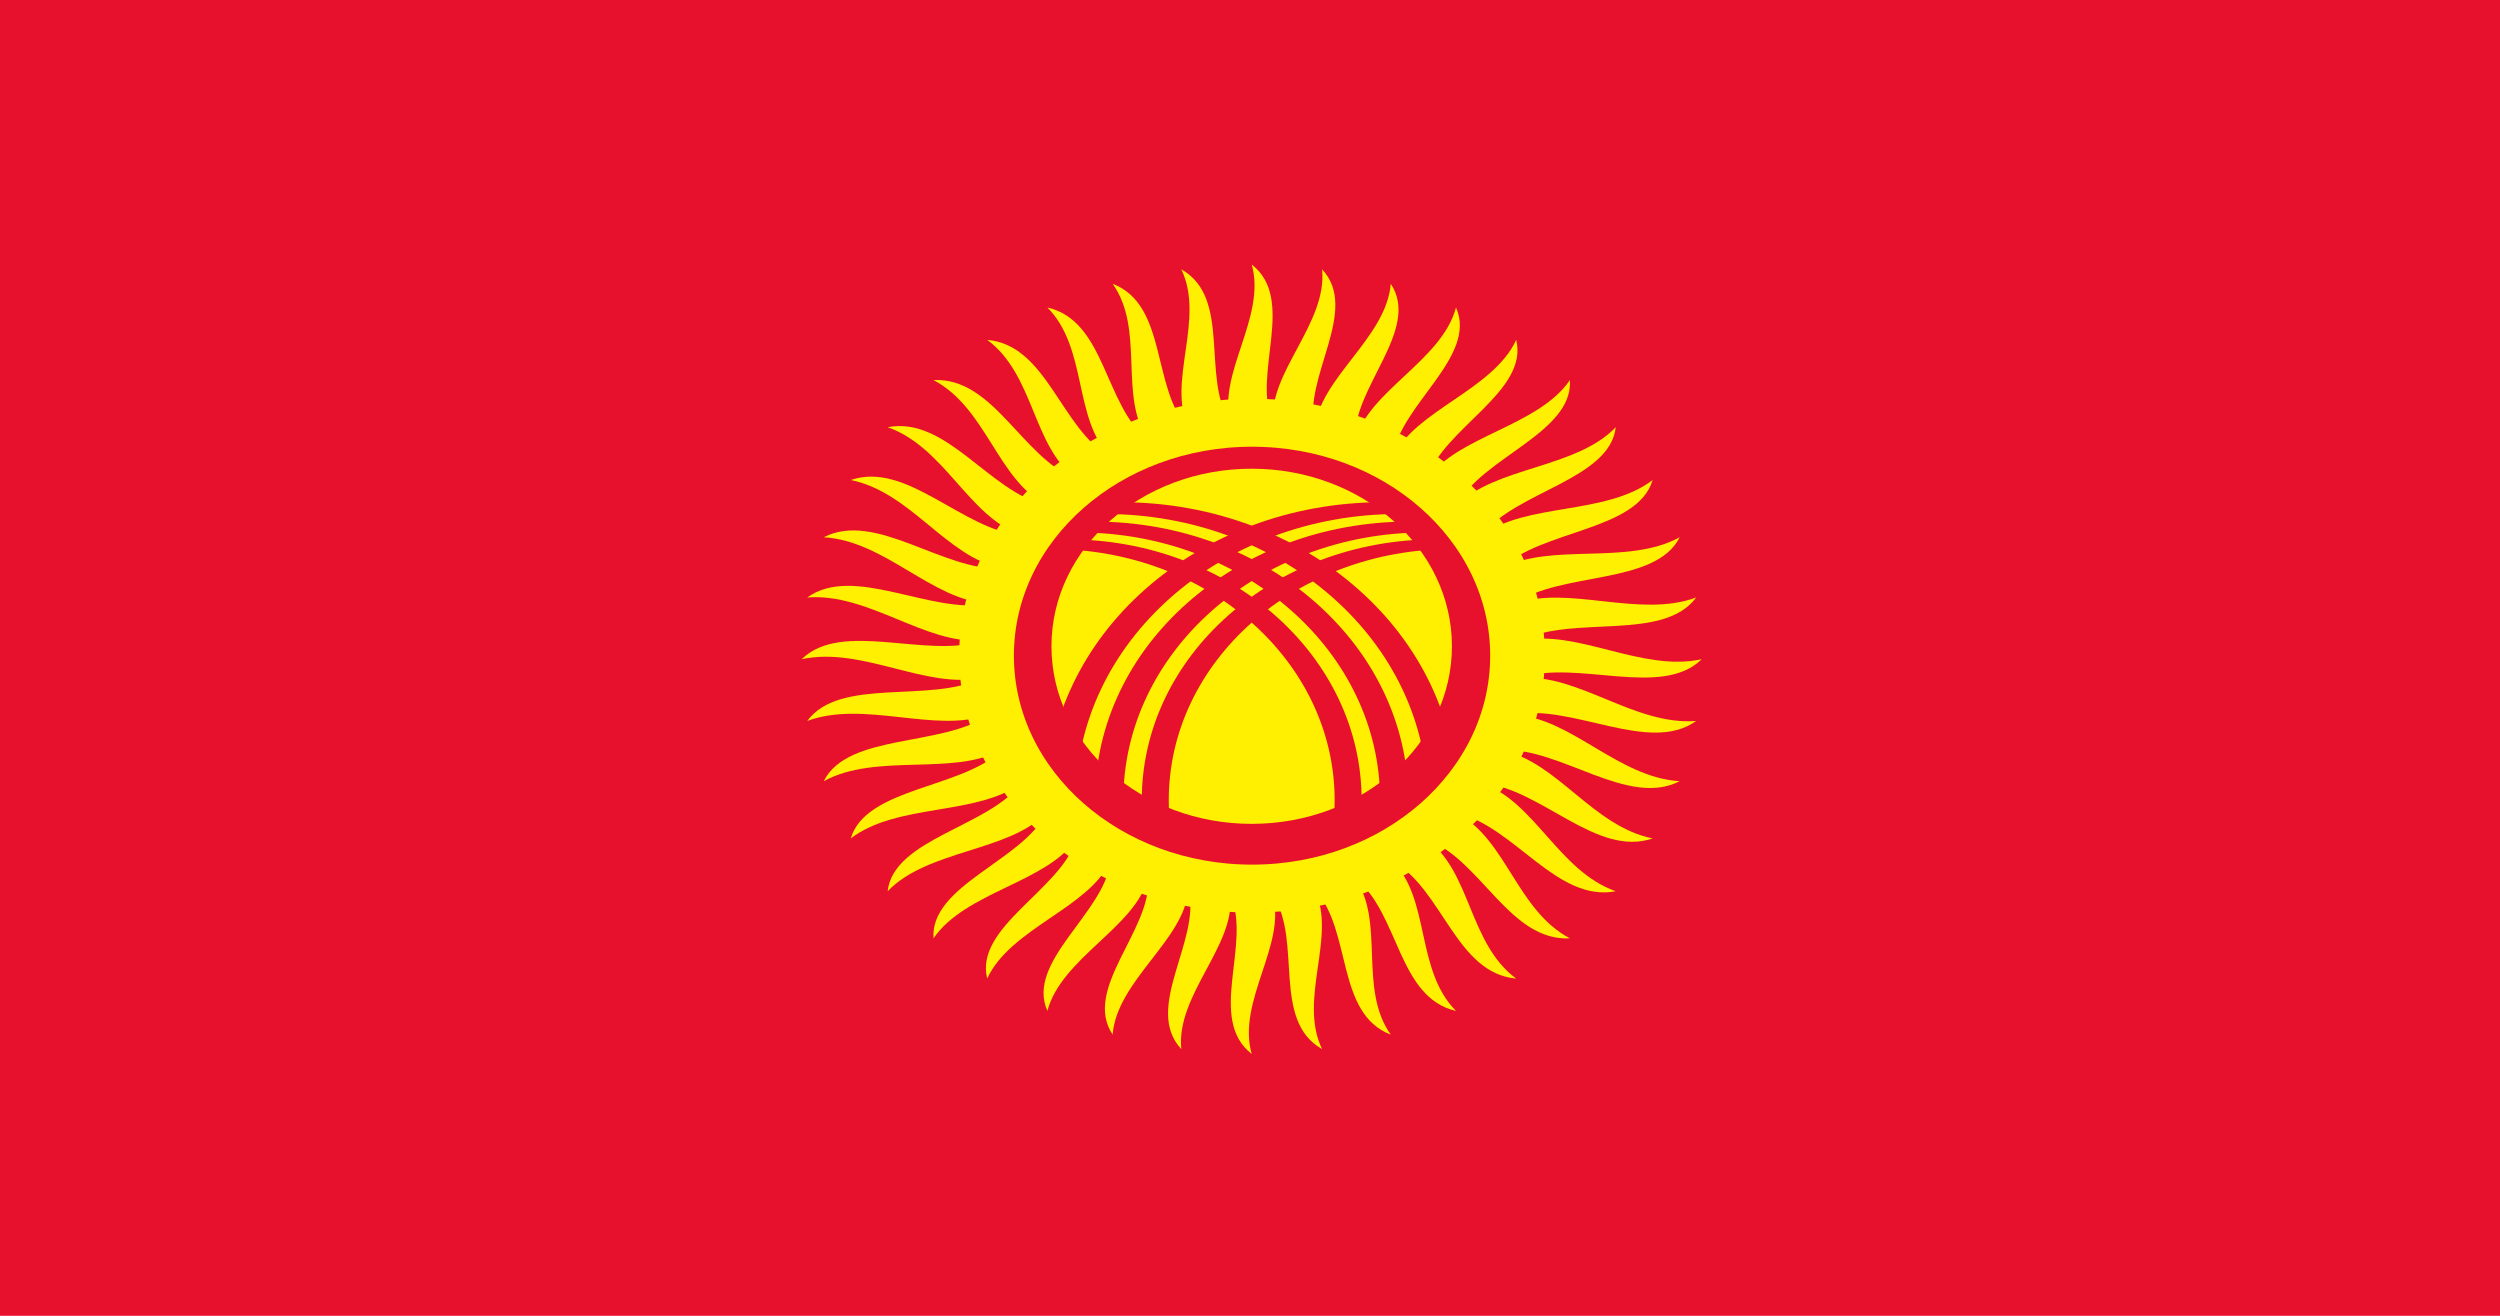 <?xml version="1.0" encoding="UTF-8"?>
<svg xmlns="http://www.w3.org/2000/svg" xmlns:xlink="http://www.w3.org/1999/xlink" width="1900pt" height="1000pt" viewBox="0 0 1900 1000" version="1.1">
<defs>
<clipPath id="clip1">
  <path d="M 867 409 L 1104 409 L 1104 630 L 867 630 Z M 867 409 "/>
</clipPath>
<clipPath id="clip2">
  <path d="M 1106.855 491.176 C 1106.855 567.367 1037.207 629.137 951.293 629.137 C 865.375 629.137 795.727 567.367 795.727 491.176 C 795.727 414.984 865.375 353.219 951.293 353.219 C 1037.207 353.219 1106.855 414.984 1106.855 491.176 Z M 1106.855 491.176 "/>
</clipPath>
<clipPath id="clip3">
  <path d="M 832 396 L 1084 396 L 1084 630 L 832 630 Z M 832 396 "/>
</clipPath>
<clipPath id="clip4">
  <path d="M 1106.855 491.176 C 1106.855 567.367 1037.207 629.137 951.293 629.137 C 865.375 629.137 795.727 567.367 795.727 491.176 C 795.727 414.984 865.375 353.219 951.293 353.219 C 1037.207 353.219 1106.855 414.984 1106.855 491.176 Z M 1106.855 491.176 "/>
</clipPath>
<clipPath id="clip5">
  <path d="M 795 381 L 1063 381 L 1063 630 L 795 630 Z M 795 381 "/>
</clipPath>
<clipPath id="clip6">
  <path d="M 1106.855 491.176 C 1106.855 567.367 1037.207 629.137 951.293 629.137 C 865.375 629.137 795.727 567.367 795.727 491.176 C 795.727 414.984 865.375 353.219 951.293 353.219 C 1037.207 353.219 1106.855 414.984 1106.855 491.176 Z M 1106.855 491.176 "/>
</clipPath>
<clipPath id="clip7">
  <path d="M 799 409 L 1035 409 L 1035 630 L 799 630 Z M 799 409 "/>
</clipPath>
<clipPath id="clip8">
  <path d="M 1106.855 491.176 C 1106.855 567.367 1037.207 629.137 951.293 629.137 C 865.375 629.137 795.727 567.367 795.727 491.176 C 795.727 414.984 865.375 353.219 951.293 353.219 C 1037.207 353.219 1106.855 414.984 1106.855 491.176 Z M 1106.855 491.176 "/>
</clipPath>
<clipPath id="clip9">
  <path d="M 819 396 L 1071 396 L 1071 630 L 819 630 Z M 819 396 "/>
</clipPath>
<clipPath id="clip10">
  <path d="M 1106.855 491.176 C 1106.855 567.367 1037.207 629.137 951.293 629.137 C 865.375 629.137 795.727 567.367 795.727 491.176 C 795.727 414.984 865.375 353.219 951.293 353.219 C 1037.207 353.219 1106.855 414.984 1106.855 491.176 Z M 1106.855 491.176 "/>
</clipPath>
<clipPath id="clip11">
  <path d="M 839 381 L 1107 381 L 1107 630 L 839 630 Z M 839 381 "/>
</clipPath>
<clipPath id="clip12">
  <path d="M 1106.855 491.176 C 1106.855 567.367 1037.207 629.137 951.293 629.137 C 865.375 629.137 795.727 567.367 795.727 491.176 C 795.727 414.984 865.375 353.219 951.293 353.219 C 1037.207 353.219 1106.855 414.984 1106.855 491.176 Z M 1106.855 491.176 "/>
</clipPath>
</defs>
<g id="surface1">
<rect x="0" y="0" width="1900" height="1000" style="fill:rgb(90.98%,6.667%,17.647%);fill-opacity:1;stroke:none;"/>
<path style=" stroke:none;fill-rule:nonzero;fill:rgb(100%,93.725%,0%);fill-opacity:1;" d="M 967.25 321.008 C 951.293 284.344 985.492 227.676 951.293 201.008 C 962.691 241.008 924.691 284.344 935.332 321.008 C 945.973 357.676 983.211 357.676 967.25 321.008 Z M 967.25 321.008 "/>
<path style=" stroke:none;fill-rule:nonzero;fill:rgb(100%,93.725%,0%);fill-opacity:1;" d="M 999.156 325.414 C 989.93 287.008 1033.816 235.734 1004.793 204.703 C 1008.918 245.773 963.66 283.359 967.629 321.035 C 971.598 358.711 1008.379 363.82 999.156 325.414 Z M 999.156 325.414 "/>
<path style=" stroke:none;fill-rule:nonzero;fill:rgb(100%,93.725%,0%);fill-opacity:1;" d="M 1029.883 334.145 C 1027.617 294.945 1080.109 250.324 1056.977 215.691 C 1053.727 256.824 1002.32 287.734 999.523 325.492 C 996.727 363.25 1032.145 373.344 1029.883 334.145 Z M 1029.883 334.145 "/>
<path style=" stroke:none;fill-rule:nonzero;fill:rgb(100%,93.725%,0%);fill-opacity:1;" d="M 1058.672 346.984 C 1063.426 307.957 1123.227 271.086 1106.555 233.707 C 1096.012 273.887 1039.727 297.363 1030.23 334.273 C 1020.734 371.18 1053.914 386.008 1058.672 346.984 Z M 1058.672 346.984 "/>
<path style=" stroke:none;fill-rule:nonzero;fill:rgb(100%,93.725%,0%);fill-opacity:1;" d="M 1084.816 363.613 C 1096.477 325.723 1162.113 297.512 1152.312 258.305 C 1134.734 296.543 1074.953 312.008 1058.992 347.156 C 1043.031 382.305 1073.16 401.508 1084.816 363.613 Z M 1084.816 363.613 "/>
<path style=" stroke:none;fill-rule:nonzero;fill:rgb(100%,93.725%,0%);fill-opacity:1;" d="M 1107.676 383.629 C 1125.945 347.801 1195.809 328.945 1193.121 288.875 C 1168.938 324.23 1107.137 331.305 1085.105 363.828 C 1063.07 396.355 1089.402 419.457 1107.676 383.629 Z M 1107.676 383.629 "/>
<path style=" stroke:none;fill-rule:nonzero;fill:rgb(100%,93.725%,0%);fill-opacity:1;" d="M 1126.684 406.535 C 1151.117 373.656 1223.484 364.617 1227.977 324.672 C 1197.785 356.273 1135.484 354.777 1107.922 383.883 C 1080.359 412.984 1102.246 439.41 1126.684 406.535 Z M 1126.684 406.535 "/>
<path style=" stroke:none;fill-rule:nonzero;fill:rgb(100%,93.725%,0%);fill-opacity:1;" d="M 1141.371 431.766 C 1171.371 402.645 1244.457 403.648 1256.016 364.812 C 1220.562 391.883 1159.293 381.855 1126.879 406.816 C 1094.469 431.777 1111.375 460.887 1141.371 431.766 Z M 1141.371 431.766 "/>
<path style=" stroke:none;fill-rule:nonzero;fill:rgb(100%,93.725%,0%);fill-opacity:1;" d="M 1151.379 458.699 C 1186.203 434.055 1258.211 445.074 1276.555 408.305 C 1236.707 430.176 1177.984 411.863 1141.516 432.07 C 1105.051 452.277 1116.559 483.348 1151.379 458.699 Z M 1151.379 458.699 "/>
<path style=" stroke:none;fill-rule:nonzero;fill:rgb(100%,93.725%,0%);fill-opacity:1;" d="M 1156.461 486.68 C 1195.25 467.113 1264.406 487.879 1289.082 454.078 C 1245.824 470.211 1191.09 444.07 1151.469 459.023 C 1111.848 473.977 1117.672 506.242 1156.461 486.68 Z M 1156.461 486.68 "/>
<path style=" stroke:none;fill-rule:nonzero;fill:rgb(100%,93.725%,0%);fill-opacity:1;" d="M 1156.492 515.008 C 1198.293 501.008 1262.891 531.008 1293.293 501.008 C 1247.691 511.008 1198.293 477.676 1156.492 487.008 C 1114.691 496.344 1114.691 529.008 1156.492 515.008 Z M 1156.492 515.008 "/>
<path style=" stroke:none;fill-rule:nonzero;fill:rgb(100%,93.725%,0%);fill-opacity:1;" d="M 1151.469 542.996 C 1195.25 534.902 1253.707 573.398 1289.082 547.938 C 1242.258 551.559 1199.41 511.855 1156.461 515.34 C 1113.512 518.82 1107.688 551.086 1151.469 542.996 Z M 1151.469 542.996 "/>
<path style=" stroke:none;fill-rule:nonzero;fill:rgb(100%,93.725%,0%);fill-opacity:1;" d="M 1141.516 569.945 C 1186.203 567.961 1237.074 614.004 1276.555 593.715 C 1229.664 590.863 1194.422 545.77 1151.379 543.316 C 1108.34 540.863 1096.832 571.93 1141.516 569.945 Z M 1141.516 569.945 "/>
<path style=" stroke:none;fill-rule:nonzero;fill:rgb(100%,93.725%,0%);fill-opacity:1;" d="M 1126.879 595.199 C 1171.371 599.375 1213.402 651.828 1256.016 637.207 C 1210.211 627.957 1183.445 578.582 1141.371 570.254 C 1099.297 561.922 1082.391 591.027 1126.879 595.199 Z M 1126.879 595.199 "/>
<path style=" stroke:none;fill-rule:nonzero;fill:rgb(100%,93.725%,0%);fill-opacity:1;" d="M 1107.922 618.137 C 1151.117 628.363 1183.281 685.941 1227.977 677.344 C 1184.383 661.922 1166.754 609.484 1126.684 595.484 C 1086.613 581.484 1064.723 607.91 1107.922 618.137 Z M 1107.922 618.137 "/>
<path style=" stroke:none;fill-rule:nonzero;fill:rgb(100%,93.725%,0%);fill-opacity:1;" d="M 1085.105 638.188 C 1125.945 654.215 1147.441 715.496 1193.121 713.141 C 1152.816 691.926 1144.758 637.715 1107.676 618.387 C 1070.594 599.062 1044.262 622.16 1085.105 638.188 Z M 1085.105 638.188 "/>
<path style=" stroke:none;fill-rule:nonzero;fill:rgb(100%,93.725%,0%);fill-opacity:1;" d="M 1058.992 654.859 C 1096.477 676.297 1106.777 739.773 1152.312 743.715 C 1116.289 717.23 1117.996 662.582 1084.816 638.402 C 1051.641 614.227 1021.512 633.426 1058.992 654.859 Z M 1058.992 654.859 "/>
<path style=" stroke:none;fill-rule:nonzero;fill:rgb(100%,93.725%,0%);fill-opacity:1;" d="M 1030.23 667.746 C 1063.426 694.059 1062.281 758.172 1106.555 768.312 C 1075.695 737.211 1087.129 683.469 1058.672 655.035 C 1030.215 626.602 997.031 641.43 1030.23 667.746 Z M 1030.23 667.746 "/>
<path style=" stroke:none;fill-rule:nonzero;fill:rgb(100%,93.725%,0%);fill-opacity:1;" d="M 999.523 676.523 C 1027.617 707.07 1015.055 770.234 1056.977 786.324 C 1032.043 751.375 1052.918 699.859 1029.883 667.871 C 1006.844 635.883 971.426 645.98 999.523 676.523 Z M 999.523 676.523 "/>
<path style=" stroke:none;fill-rule:nonzero;fill:rgb(100%,93.725%,0%);fill-opacity:1;" d="M 967.629 680.984 C 989.93 715.008 966.258 775.668 1004.793 797.316 C 986.398 759.371 1016.203 711.359 999.156 676.602 C 982.109 641.848 945.328 646.957 967.629 680.984 Z M 967.629 680.984 "/>
<path style=" stroke:none;fill-rule:nonzero;fill:rgb(100%,93.725%,0%);fill-opacity:1;" d="M 935.332 681.008 C 951.293 717.676 917.094 774.344 951.293 801.008 C 939.891 761.008 977.891 717.676 967.25 681.008 C 956.613 644.344 919.371 644.344 935.332 681.008 Z M 935.332 681.008 "/>
<path style=" stroke:none;fill-rule:nonzero;fill:rgb(100%,93.725%,0%);fill-opacity:1;" d="M 903.43 676.602 C 912.652 715.008 868.77 766.285 897.793 797.316 C 893.664 756.242 938.926 718.656 934.953 680.984 C 930.984 643.309 894.203 638.195 903.43 676.602 Z M 903.43 676.602 "/>
<path style=" stroke:none;fill-rule:nonzero;fill:rgb(100%,93.725%,0%);fill-opacity:1;" d="M 872.703 667.871 C 874.965 707.07 822.477 751.695 845.609 786.324 C 848.855 745.191 900.262 714.281 903.059 676.523 C 905.859 638.77 870.441 628.676 872.703 667.871 Z M 872.703 667.871 "/>
<path style=" stroke:none;fill-rule:nonzero;fill:rgb(100%,93.725%,0%);fill-opacity:1;" d="M 843.914 655.035 C 839.156 694.059 779.355 730.93 796.027 768.312 C 806.57 728.129 862.855 704.652 872.352 667.746 C 881.852 630.84 848.668 616.008 843.914 655.035 Z M 843.914 655.035 "/>
<path style=" stroke:none;fill-rule:nonzero;fill:rgb(100%,93.725%,0%);fill-opacity:1;" d="M 817.766 638.402 C 806.109 676.297 740.469 704.508 750.27 743.715 C 767.848 705.477 827.629 690.012 843.59 654.859 C 859.551 619.711 829.426 600.512 817.766 638.402 Z M 817.766 638.402 "/>
<path style=" stroke:none;fill-rule:nonzero;fill:rgb(100%,93.725%,0%);fill-opacity:1;" d="M 794.906 618.387 C 776.637 654.215 706.773 673.07 709.461 713.141 C 733.645 677.785 795.445 670.715 817.48 638.188 C 839.512 605.66 813.18 582.562 794.906 618.387 Z M 794.906 618.387 "/>
<path style=" stroke:none;fill-rule:nonzero;fill:rgb(100%,93.725%,0%);fill-opacity:1;" d="M 775.902 595.484 C 751.465 628.363 679.102 637.398 674.609 677.344 C 704.797 645.742 767.102 647.238 794.664 618.137 C 822.227 589.035 800.336 562.605 775.902 595.484 Z M 775.902 595.484 "/>
<path style=" stroke:none;fill-rule:nonzero;fill:rgb(100%,93.725%,0%);fill-opacity:1;" d="M 761.211 570.254 C 731.215 599.375 658.129 598.371 646.566 637.207 C 682.023 610.137 743.289 620.164 775.703 595.199 C 808.117 570.238 791.211 541.133 761.211 570.254 Z M 761.211 570.254 "/>
<path style=" stroke:none;fill-rule:nonzero;fill:rgb(100%,93.725%,0%);fill-opacity:1;" d="M 751.203 543.316 C 716.383 567.961 644.375 556.941 626.031 593.715 C 665.875 571.844 724.602 590.152 761.066 569.945 C 797.535 549.738 786.027 518.672 751.203 543.316 Z M 751.203 543.316 "/>
<path style=" stroke:none;fill-rule:nonzero;fill:rgb(100%,93.725%,0%);fill-opacity:1;" d="M 746.121 515.34 C 707.332 534.902 638.18 514.137 613.504 547.938 C 656.758 531.805 711.492 557.949 751.113 542.996 C 790.734 528.039 784.91 495.777 746.121 515.34 Z M 746.121 515.34 "/>
<path style=" stroke:none;fill-rule:nonzero;fill:rgb(100%,93.725%,0%);fill-opacity:1;" d="M 746.094 487.008 C 704.293 501.008 639.691 471.008 609.293 501.008 C 654.891 491.008 704.293 524.344 746.094 515.008 C 787.891 505.676 787.891 473.008 746.094 487.008 Z M 746.094 487.008 "/>
<path style=" stroke:none;fill-rule:nonzero;fill:rgb(100%,93.725%,0%);fill-opacity:1;" d="M 751.113 459.023 C 707.332 467.113 648.879 428.621 613.504 454.078 C 660.324 450.457 703.172 490.16 746.121 486.68 C 789.07 483.195 794.898 450.93 751.113 459.023 Z M 751.113 459.023 "/>
<path style=" stroke:none;fill-rule:nonzero;fill:rgb(100%,93.725%,0%);fill-opacity:1;" d="M 761.066 432.07 C 716.383 434.055 665.512 388.012 626.031 408.305 C 672.922 411.152 708.16 456.246 751.203 458.699 C 794.246 461.156 805.754 430.086 761.066 432.07 Z M 761.066 432.07 "/>
<path style=" stroke:none;fill-rule:nonzero;fill:rgb(100%,93.725%,0%);fill-opacity:1;" d="M 775.703 406.816 C 731.215 402.645 689.18 350.188 646.566 364.812 C 692.371 374.062 719.137 423.434 761.211 431.766 C 803.285 440.094 820.191 410.988 775.703 406.816 Z M 775.703 406.816 "/>
<path style=" stroke:none;fill-rule:nonzero;fill:rgb(100%,93.725%,0%);fill-opacity:1;" d="M 794.664 383.883 C 751.465 373.656 719.305 316.078 674.609 324.672 C 718.199 340.094 735.828 392.531 775.902 406.535 C 815.973 420.535 837.859 394.105 794.664 383.883 Z M 794.664 383.883 "/>
<path style=" stroke:none;fill-rule:nonzero;fill:rgb(100%,93.725%,0%);fill-opacity:1;" d="M 817.48 363.828 C 776.637 347.801 755.141 286.52 709.461 288.875 C 749.766 310.09 757.828 364.301 794.906 383.629 C 831.988 402.957 858.32 379.859 817.48 363.828 Z M 817.48 363.828 "/>
<path style=" stroke:none;fill-rule:nonzero;fill:rgb(100%,93.725%,0%);fill-opacity:1;" d="M 843.59 347.156 C 806.109 325.723 795.805 262.242 750.27 258.305 C 786.297 284.785 784.59 339.438 817.766 363.613 C 850.945 387.793 881.07 368.59 843.59 347.156 Z M 843.59 347.156 "/>
<path style=" stroke:none;fill-rule:nonzero;fill:rgb(100%,93.725%,0%);fill-opacity:1;" d="M 872.352 334.273 C 839.156 307.957 840.301 243.848 796.027 233.707 C 826.887 264.809 815.457 318.551 843.914 346.984 C 872.371 375.418 905.551 360.586 872.352 334.273 Z M 872.352 334.273 "/>
<path style=" stroke:none;fill-rule:nonzero;fill:rgb(100%,93.725%,0%);fill-opacity:1;" d="M 903.059 325.492 C 874.965 294.945 887.527 231.781 845.609 215.691 C 870.543 250.645 849.668 302.156 872.703 334.145 C 895.738 366.133 931.156 356.039 903.059 325.492 Z M 903.059 325.492 "/>
<path style=" stroke:none;fill-rule:nonzero;fill:rgb(100%,93.725%,0%);fill-opacity:1;" d="M 934.953 321.035 C 912.652 287.008 936.324 226.348 897.793 204.703 C 916.184 242.645 886.379 290.66 903.43 325.414 C 920.477 360.172 957.258 355.059 934.953 321.035 Z M 934.953 321.035 "/>
<path style=" stroke:none;fill-rule:nonzero;fill:rgb(90.98%,6.667%,17.647%);fill-opacity:1;" d="M 1156.492 501.008 C 1156.492 600.422 1064.621 681.008 951.293 681.008 C 837.965 681.008 746.094 600.422 746.094 501.008 C 746.094 401.598 837.965 321.008 951.293 321.008 C 1064.621 321.008 1156.492 401.598 1156.492 501.008 Z M 1156.492 501.008 "/>
<path style="fill:none;stroke-width:8;stroke-linecap:round;stroke-linejoin:round;stroke:rgb(100%,93.725%,0%);stroke-opacity:1;stroke-miterlimit:4;" d="M -158.959 112.064 C -158.953 133.509 -176.338 150.897 -197.783 150.897 C -219.23 150.897 -236.614 133.509 -236.609 112.064 C -236.614 90.617 -219.23 73.23 -197.783 73.23 C -176.338 73.23 -158.953 90.617 -158.959 112.064 Z M -158.959 112.064 " transform="matrix(5.197,0,0,4.559,1979.434,-12.585)"/>
<path style=" stroke:none;fill-rule:nonzero;fill:rgb(100%,93.725%,0%);fill-opacity:1;" d="M 1103.473 491.176 C 1103.473 565.711 1035.34 626.137 951.293 626.137 C 867.242 626.137 799.109 565.711 799.109 491.176 C 799.109 416.641 867.242 356.215 951.293 356.215 C 1035.34 356.215 1103.473 416.641 1103.473 491.176 Z M 1103.473 491.176 "/>
<g clip-path="url(#clip1)" clip-rule="nonzero">
<g clip-path="url(#clip2)" clip-rule="nonzero">
<path style=" stroke:none;fill-rule:nonzero;fill:rgb(90.98%,6.667%,17.647%);fill-opacity:1;" d="M 1103.473 417.277 C 984.613 417.277 888.258 502.73 888.258 608.141 C 888.258 713.551 984.613 799.004 1103.473 799.004 L 1091.301 806.395 C 967.832 806.395 867.746 717.633 867.746 608.141 C 867.746 498.648 967.832 409.887 1091.301 409.887 Z M 1103.473 417.277 "/>
</g>
</g>
<g clip-path="url(#clip3)" clip-rule="nonzero">
<g clip-path="url(#clip4)" clip-rule="nonzero">
<path style=" stroke:none;fill-rule:nonzero;fill:rgb(90.98%,6.667%,17.647%);fill-opacity:1;" d="M 1083.184 404.652 C 956.461 404.652 853.73 495.758 853.73 608.141 C 853.73 720.523 956.461 811.629 1083.184 811.629 L 1071.008 819.887 C 939.141 819.887 832.242 725.086 832.242 608.141 C 832.242 491.199 939.141 396.398 1071.008 396.398 Z M 1083.184 404.652 "/>
</g>
</g>
<g clip-path="url(#clip5)" clip-rule="nonzero">
<g clip-path="url(#clip6)" clip-rule="nonzero">
<path style=" stroke:none;fill-rule:nonzero;fill:rgb(90.98%,6.667%,17.647%);fill-opacity:1;" d="M 1062.891 390.645 C 927.441 390.645 817.641 488.02 817.641 608.141 C 817.641 728.262 927.441 825.641 1062.891 825.641 L 1050.719 834.605 C 909.684 834.605 795.355 733.215 795.355 608.141 C 795.355 483.07 909.684 381.676 1050.719 381.676 Z M 1062.891 390.645 "/>
</g>
</g>
<g clip-path="url(#clip7)" clip-rule="nonzero">
<g clip-path="url(#clip8)" clip-rule="nonzero">
<path style=" stroke:none;fill-rule:nonzero;fill:rgb(90.98%,6.667%,17.647%);fill-opacity:1;" d="M 799.109 417.277 C 917.973 417.277 1014.328 502.73 1014.328 608.141 C 1014.328 713.551 917.973 799.004 799.109 799.004 L 811.285 806.395 C 934.75 806.395 1034.84 717.633 1034.84 608.141 C 1034.84 498.648 934.75 409.887 811.285 409.887 Z M 799.109 417.277 "/>
</g>
</g>
<g clip-path="url(#clip9)" clip-rule="nonzero">
<g clip-path="url(#clip10)" clip-rule="nonzero">
<path style=" stroke:none;fill-rule:nonzero;fill:rgb(90.98%,6.667%,17.647%);fill-opacity:1;" d="M 819.402 404.652 C 946.125 404.652 1048.855 495.758 1048.855 608.141 C 1048.855 720.523 946.125 811.629 819.402 811.629 L 831.574 819.887 C 963.441 819.887 1070.34 725.086 1070.34 608.141 C 1070.34 491.199 963.441 396.398 831.574 396.398 Z M 819.402 404.652 "/>
</g>
</g>
<g clip-path="url(#clip11)" clip-rule="nonzero">
<g clip-path="url(#clip12)" clip-rule="nonzero">
<path style=" stroke:none;fill-rule:nonzero;fill:rgb(90.98%,6.667%,17.647%);fill-opacity:1;" d="M 839.691 390.645 C 975.141 390.645 1084.945 488.02 1084.945 608.141 C 1084.945 728.262 975.141 825.641 839.691 825.641 L 851.867 834.605 C 992.898 834.605 1107.23 733.215 1107.23 608.141 C 1107.23 483.07 992.898 381.676 851.867 381.676 Z M 839.691 390.645 "/>
</g>
</g>
</g>
</svg>
